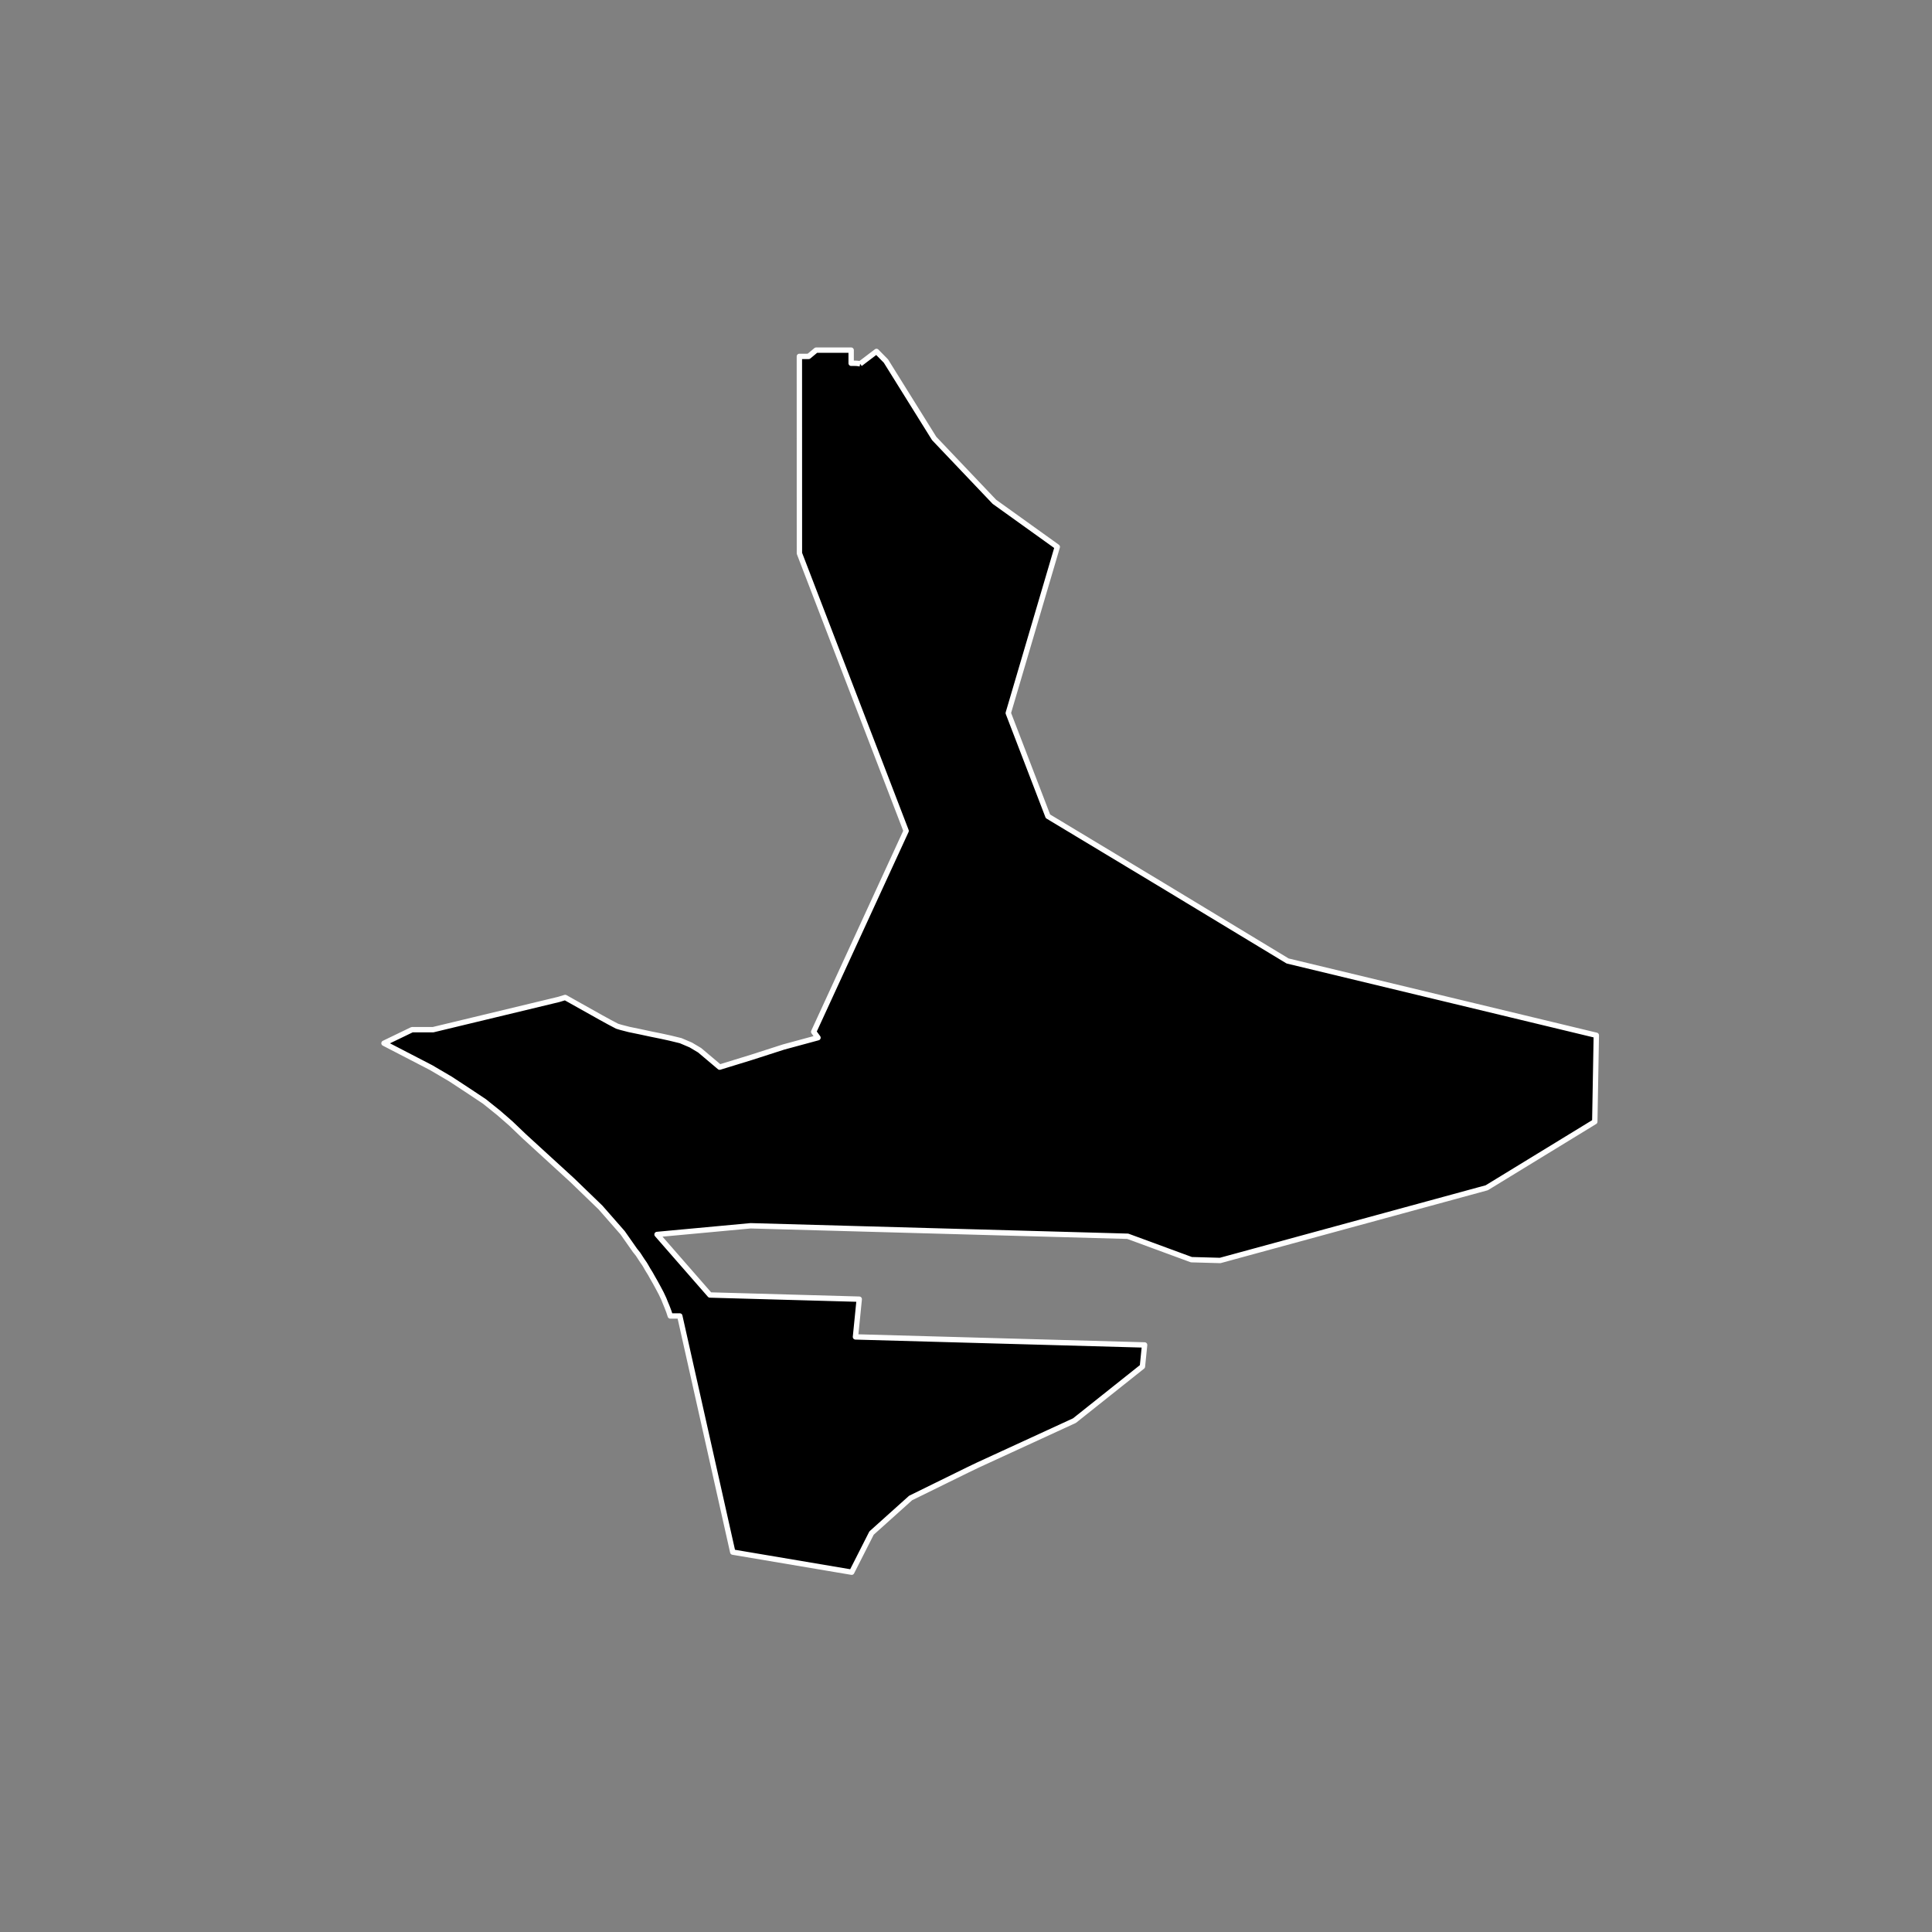 <?xml version="1.0" encoding="utf-8" standalone="no"?>
<!DOCTYPE svg PUBLIC "-//W3C//DTD SVG 1.1//EN"
  "http://www.w3.org/Graphics/SVG/1.1/DTD/svg11.dtd">
<!-- Created with matplotlib (https://matplotlib.org/) -->
<svg height="720pt" version="1.1" viewBox="0 0 720 720" width="720pt" xmlns="http://www.w3.org/2000/svg" xmlns:xlink="http://www.w3.org/1999/xlink">
 <rect x="0" y="0" width="720" height="720" fill="#808080" stroke="none"/>
 <defs>
  <style type="text/css">*{stroke-linecap:butt;stroke-linejoin:round;}</style>
 </defs>
 <g id="figure_1">
  <g id="patch_1">
   <path d="M 0 720 
L 720 720 
L 720 0 
L 0 0 
z
" style="fill:none;"/>
  </g>
  <g id="axes_1">
   <g id="patch_2">
    <path clip-path="url(#p156d97d68c)" d="M 320.544 135.597 
L 326.641 130.975 
L 330.157 134.549 
L 348.138 163.403 
L 352.264 167.742 
L 354.005 169.574 
L 370.581 187.008 
L 394.016 203.813 
L 393.706 204.866 
L 384.729 235.305 
L 375.753 265.74 
L 390.536 304.212 
L 431.954 329.148 
L 479.855 358.127 
L 588.559 384.297 
L 594.899 385.824 
L 594.328 418.028 
L 554.066 442.646 
L 454.719 469.741 
L 443.995 469.443 
L 420.29 460.721 
L 383.516 459.699 
L 379.461 459.586 
L 377.163 459.522 
L 365.443 459.196 
L 279.739 456.815 
L 244.857 460.051 
L 264.56 482.606 
L 320.214 484.164 
L 318.808 498.226 
L 426.562 501.225 
L 425.748 509.267 
L 400.41 529.432 
L 364.375 546.005 
L 360.714 547.767 
L 339.36 558.258 
L 324.798 571.33 
L 320.776 579.259 
L 317.4 585.913 
L 273.078 578.43 
L 272.273 574.843 
L 267.318 552.754 
L 253.334 490.424 
L 249.796 490.421 
L 249.299 488.893 
L 248.91 487.853 
L 248.569 486.975 
L 247.859 485.262 
L 247.392 484.086 
L 246.412 482.003 
L 245.058 479.455 
L 244.171 477.838 
L 243.145 476.05 
L 242.351 474.629 
L 241.464 473.208 
L 240.624 471.738 
L 240.154 470.961 
L 239.339 469.795 
L 237.785 467.405 
L 236.651 465.993 
L 232.04 459.42 
L 223.779 449.995 
L 213.207 439.783 
L 203.29 430.711 
L 195.406 423.499 
L 190.343 418.657 
L 185.879 414.77 
L 180.543 410.482 
L 174.882 406.709 
L 167.914 402.136 
L 160.619 397.849 
L 143.101 388.783 
L 153.569 383.73 
L 161.379 383.735 
L 208.231 372.458 
L 210.627 371.728 
L 213.197 373.169 
L 223.877 379.155 
L 227.107 380.93 
L 229.99 382.445 
L 231.404 382.87 
L 234.498 383.667 
L 238.594 384.511 
L 242.599 385.371 
L 246.452 386.151 
L 249.729 386.868 
L 253.659 387.826 
L 257.439 389.433 
L 260.732 391.395 
L 268.191 397.69 
L 280.113 394.023 
L 291.977 390.203 
L 304.843 386.715 
L 303.24 384.527 
L 337.683 309.648 
L 321.301 267.025 
L 307.775 231.838 
L 301.629 215.85 
L 301.608 215.797 
L 301.31 215.02 
L 300.4 212.654 
L 299.496 210.303 
L 297.92 206.203 
L 297.905 132.819 
L 301.359 132.818 
L 304.148 130.491 
L 317.2 130.487 
L 317.203 135.385 
L 318.673 135.386 
L 319.314 135.409 
L 319.942 135.48 
L 320.544 135.597 
" style="stroke:#ffffff;stroke-linejoin:miter;stroke-width:2;"/>
   </g>
  </g>
 </g>
 <defs>
  <clipPath id="p156d97d68c">
   <rect height="543.6" width="558" x="90" y="86.4"/>
  </clipPath>
 </defs>
</svg>
